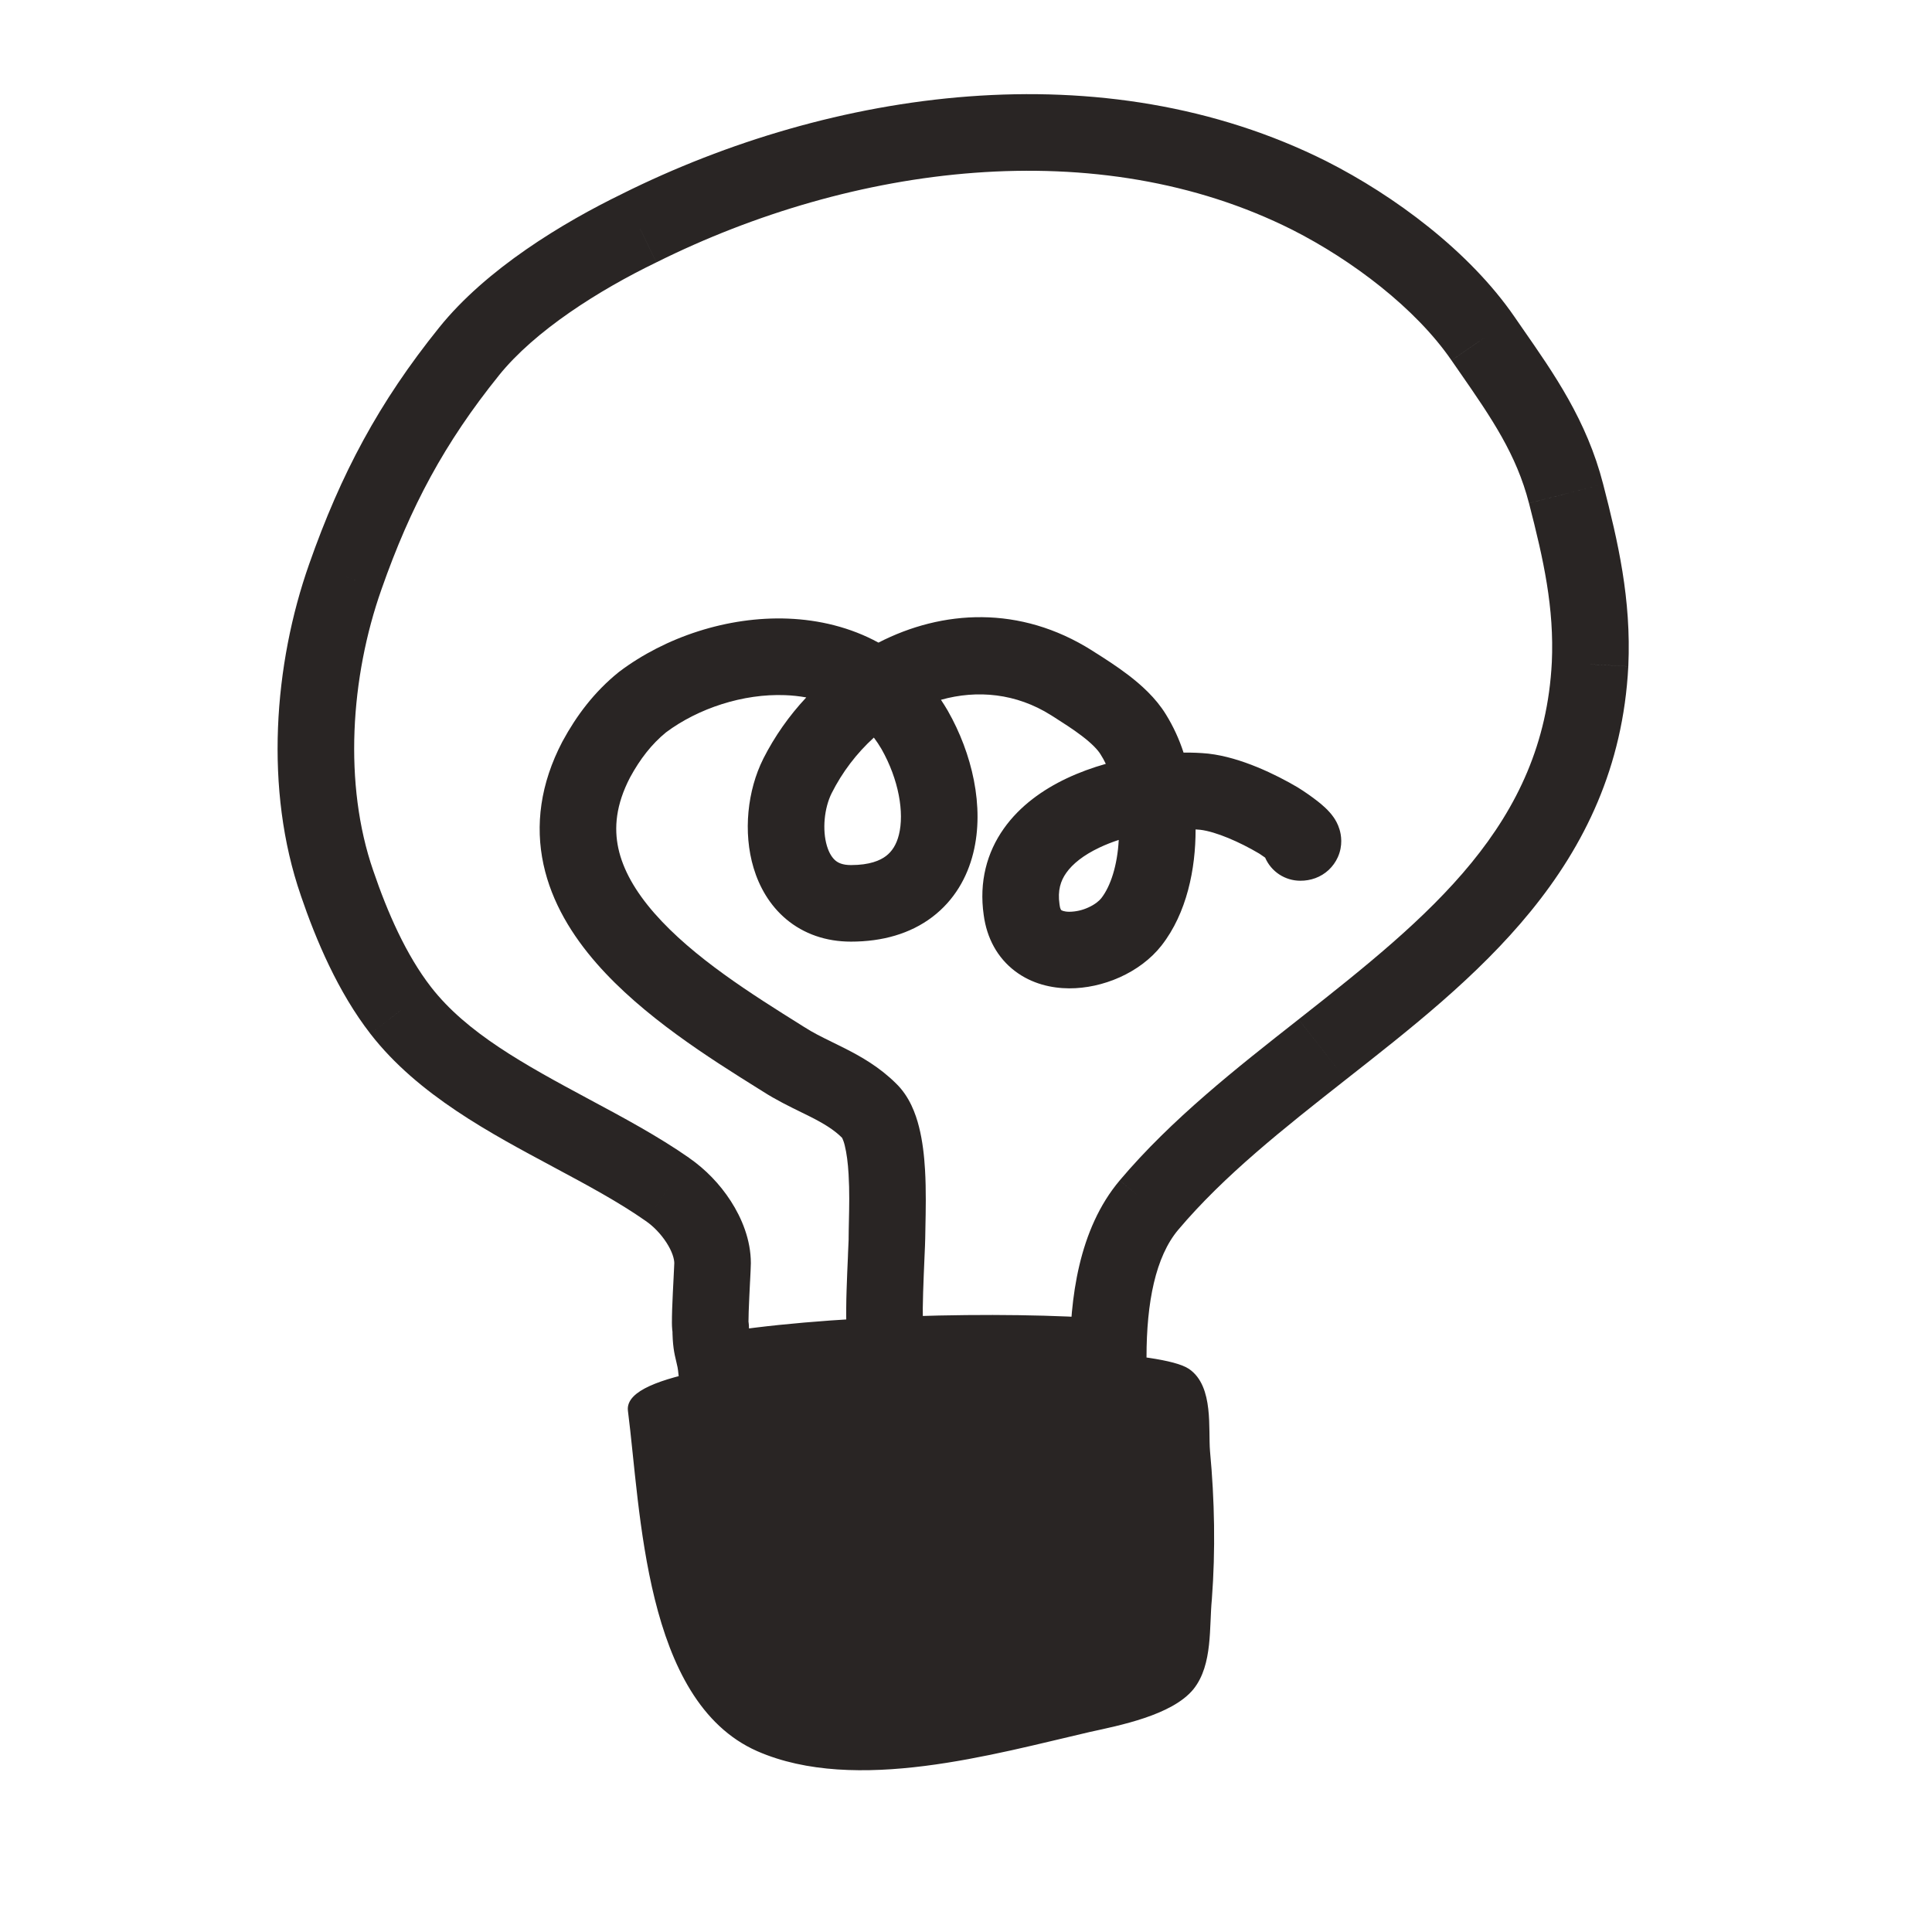 <svg width="83" height="83" viewBox="0 0 83 83" fill="none" xmlns="http://www.w3.org/2000/svg">
<path d="M30.532 57.042H32.176C32.177 56.737 32.092 56.437 31.931 56.177C31.771 55.917 31.541 55.707 31.268 55.57L30.532 57.042ZM30.581 54.96L32.223 55.043L30.58 54.96H30.581ZM30.791 58.939L29.153 59.089C29.173 59.316 29.241 59.535 29.351 59.734C29.46 59.934 29.61 60.108 29.791 60.246C29.972 60.384 30.179 60.483 30.4 60.537C30.621 60.591 30.851 60.599 31.075 60.559L30.79 58.939H30.791ZM47.609 58.309L47.479 59.949C47.706 59.966 47.933 59.937 48.148 59.863C48.362 59.789 48.559 59.671 48.726 59.517C48.892 59.363 49.025 59.176 49.116 58.968C49.207 58.76 49.254 58.536 49.254 58.309H47.609ZM68.309 28.54L69.952 28.625V28.615L68.309 28.541L68.309 28.54ZM67.279 21.207L65.686 21.617L67.278 21.207H67.279ZM63.711 14.547L62.355 15.479L62.358 15.482L63.711 14.547ZM56.259 8.404L57.003 6.937L56.998 6.934L56.259 8.404ZM27.481 9.791L28.198 11.272L28.213 11.263L27.481 9.791ZM20.147 15.104L21.428 16.134L21.43 16.134L20.147 15.103V15.104ZM14.835 24.775L16.386 25.323L16.388 25.32L14.836 24.775H14.835ZM14.479 37.936L16.036 37.406L16.033 37.398L14.479 37.936ZM17.214 43.406L15.914 44.414L17.213 43.406H17.214ZM28.67 51.096L27.727 52.444L27.745 52.457L28.67 51.096ZM31.269 55.572C31.479 55.677 31.664 55.827 31.812 56.011C31.959 56.195 32.065 56.408 32.122 56.637C32.147 56.74 32.154 56.818 32.155 56.826C32.158 56.857 32.156 56.858 32.155 56.804C32.155 56.709 32.158 56.556 32.164 56.354C32.177 55.957 32.203 55.458 32.223 55.044L28.939 54.878C28.918 55.284 28.891 55.813 28.876 56.244C28.87 56.457 28.865 56.668 28.866 56.837C28.866 56.916 28.87 57.025 28.88 57.133C28.897 57.346 28.952 57.554 29.044 57.747C29.088 57.837 29.291 58.26 29.797 58.514L31.269 55.572ZM32.248 57.712C32.227 57.635 32.211 57.556 32.199 57.476C32.182 57.333 32.175 57.188 32.177 57.043H28.888C28.888 57.786 28.966 58.142 29.054 58.499L32.248 57.712ZM32.429 58.791C32.399 58.427 32.338 58.066 32.248 57.712L29.054 58.499C29.079 58.597 29.093 58.659 29.108 58.739C29.122 58.817 29.139 58.925 29.153 59.09L32.43 58.791H32.429ZM31.075 60.56C35.473 59.791 43.078 59.601 47.48 59.949L47.74 56.67C43.126 56.304 35.235 56.494 30.508 57.32L31.075 60.56ZM48.105 50.71C46.33 52.813 45.965 55.815 45.965 58.31L49.255 58.309C49.255 55.949 49.643 53.988 50.619 52.831L48.105 50.71ZM55.789 43.792C53.144 45.871 50.332 48.073 48.105 50.709L50.618 52.832C52.59 50.498 55.123 48.499 57.821 46.377L55.788 43.792H55.789ZM66.667 28.457C66.31 35.417 61.444 39.345 55.789 43.792L57.821 46.377C63.271 42.094 69.507 37.296 69.953 28.626L66.667 28.457ZM65.687 21.619C66.317 24.061 66.774 26.115 66.667 28.467L69.954 28.616C70.084 25.735 69.51 23.27 68.872 20.797L65.687 21.619ZM62.701 15.977C64.091 17.977 65.147 19.525 65.686 21.618L68.872 20.797C68.166 18.054 66.758 16.052 65.402 14.101L62.701 15.976V15.977ZM62.359 15.484L62.701 15.977L65.402 14.101L65.065 13.613L62.359 15.483V15.484ZM55.516 9.871C58.099 11.181 60.819 13.243 62.356 15.48L65.067 13.616C63.117 10.779 59.89 8.402 57.003 6.937L55.515 9.871H55.516ZM28.213 11.264C36.611 7.084 47.14 5.664 55.522 9.874L56.998 6.934C47.382 2.105 35.712 3.856 26.747 8.318L28.213 11.263L28.213 11.264ZM21.429 16.133C22.981 14.203 25.727 12.468 28.197 11.272L26.764 8.311C24.161 9.572 20.881 11.564 18.865 14.073L21.429 16.134V16.133ZM16.388 25.32C17.639 21.753 19.099 19.028 21.429 16.134L18.866 14.072C16.28 17.283 14.647 20.346 13.283 24.231L16.388 25.32ZM16.033 37.398C14.754 33.703 15.054 29.099 16.387 25.323L13.284 24.228C11.762 28.538 11.35 33.924 12.925 38.474L16.033 37.398ZM18.513 42.399C17.449 41.026 16.647 39.204 16.036 37.406L12.921 38.466C13.578 40.394 14.52 42.616 15.914 44.414L18.513 42.399ZM25.321 47.232C22.514 45.727 20.044 44.373 18.513 42.399L15.914 44.414C17.953 47.045 21.112 48.708 23.768 50.132L25.322 47.232H25.321ZM29.613 49.748C28.278 48.815 26.757 48.002 25.321 47.232L23.767 50.132C25.241 50.921 26.582 51.642 27.727 52.444L29.613 49.749V49.748ZM32.257 54.267C32.257 53.255 31.862 52.322 31.394 51.596C30.921 50.865 30.31 50.233 29.594 49.737L27.745 52.457C28.051 52.665 28.384 52.999 28.631 53.382C28.886 53.776 28.968 54.092 28.968 54.268H32.257V54.267ZM32.224 55.044C32.239 54.739 32.257 54.404 32.257 54.267H28.968L28.966 54.302L28.96 54.44L28.939 54.878L32.223 55.044H32.224Z" fill="#292524"/>
<path d="M32.593 75.079C27.837 72.978 27.694 64.906 27.139 60.585C26.797 57.929 48.846 57.518 50.986 58.945C51.978 59.619 51.739 61.403 51.819 62.355C52.016 64.455 52.057 66.596 51.898 68.697C51.78 69.886 51.938 71.472 51.145 72.463C50.273 73.532 48.053 73.968 46.784 74.246C42.662 75.198 36.755 76.903 32.593 75.079V75.079Z" fill="#292524"/>
<path d="M32.593 75.079C27.837 72.978 27.694 64.906 27.139 60.585C26.797 57.929 48.846 57.518 50.986 58.945C51.978 59.619 51.739 61.403 51.819 62.355C52.016 64.455 52.057 66.596 51.898 68.697C51.78 69.886 51.938 71.472 51.145 72.463C50.273 73.532 48.053 73.968 46.784 74.246C42.662 75.198 36.755 76.903 32.593 75.079V75.079Z" stroke="#292524" stroke-width="0.329" stroke-miterlimit="2.725" stroke-linecap="round" stroke-linejoin="round"/>
<path fill-rule="evenodd" clip-rule="evenodd" d="M32.79 32.597C33.278 31.636 33.9 30.749 34.638 29.962C34.337 29.908 34.031 29.875 33.725 29.864C31.93 29.795 30.002 30.425 28.612 31.463C27.996 31.967 27.499 32.606 27.069 33.397C26.457 34.571 26.375 35.564 26.564 36.443C26.763 37.362 27.29 38.291 28.113 39.232C29.778 41.134 32.306 42.718 34.469 44.071L34.537 44.114L34.556 44.125C34.926 44.364 35.283 44.539 35.725 44.756C35.904 44.844 36.098 44.939 36.312 45.047C36.988 45.391 37.784 45.839 38.503 46.555C39.074 47.111 39.339 47.848 39.48 48.407C39.634 49.011 39.706 49.665 39.74 50.262C39.791 51.124 39.77 52.069 39.757 52.692C39.752 52.903 39.748 53.076 39.748 53.198C39.748 53.318 39.733 53.65 39.715 54.061C39.696 54.511 39.672 55.058 39.658 55.528C39.642 55.972 39.639 56.417 39.647 56.862C39.652 57.026 39.659 57.144 39.667 57.219C39.771 57.536 39.774 57.869 39.687 58.178C38.641 58.208 37.59 58.255 36.566 58.318C36.481 58.097 36.426 57.865 36.402 57.63L36.401 57.619C36.378 57.397 36.364 57.174 36.359 56.951C36.349 56.445 36.353 55.938 36.37 55.431C36.386 54.908 36.409 54.385 36.428 53.972L36.432 53.843C36.441 53.653 36.449 53.461 36.457 53.27L36.458 53.237V53.217V53.198C36.458 52.968 36.465 52.718 36.47 52.452C36.483 51.854 36.499 51.173 36.456 50.455C36.428 49.957 36.372 49.534 36.292 49.215C36.266 49.099 36.227 48.986 36.175 48.879C35.829 48.536 35.404 48.276 34.821 47.98C34.688 47.913 34.553 47.846 34.418 47.781C33.93 47.542 33.326 47.246 32.782 46.896L32.566 46.761C30.51 45.476 27.628 43.672 25.638 41.398C24.588 40.199 23.703 38.778 23.348 37.136C22.986 35.455 23.21 33.677 24.159 31.862L24.171 31.841C24.765 30.744 25.528 29.728 26.564 28.889L26.609 28.853C28.587 27.364 31.265 26.476 33.851 26.576C35.187 26.628 36.533 26.948 37.739 27.607C40.488 26.195 43.817 25.993 46.909 27.943L46.914 27.947L47.038 28.026C47.441 28.28 47.975 28.62 48.478 29.004C49.018 29.418 49.649 29.977 50.084 30.685C50.404 31.201 50.659 31.755 50.846 32.332C51.218 32.328 51.572 32.343 51.898 32.375L51.913 32.377L51.929 32.379C53.311 32.538 54.823 33.278 55.748 33.825C56.055 34.015 56.351 34.222 56.634 34.445C56.767 34.55 57.083 34.804 57.3 35.121C57.364 35.214 57.473 35.389 57.545 35.627C57.618 35.864 57.7 36.322 57.473 36.827C57.38 37.033 57.246 37.219 57.081 37.374C56.915 37.528 56.72 37.648 56.507 37.726C56.3 37.801 56.082 37.839 55.862 37.837C55.541 37.837 55.226 37.743 54.958 37.567C54.689 37.39 54.479 37.139 54.351 36.844C54.27 36.786 54.188 36.73 54.105 36.675L54.088 36.666L54.074 36.657C53.26 36.176 52.244 35.73 51.565 35.648C51.498 35.641 51.43 35.636 51.363 35.633C51.368 37.325 50.986 39.227 49.905 40.613L49.903 40.616C48.975 41.8 47.365 42.467 45.929 42.46C45.177 42.456 44.329 42.268 43.607 41.721C42.855 41.152 42.394 40.309 42.261 39.311C42.056 37.885 42.397 36.625 43.122 35.6C43.821 34.61 44.814 33.919 45.817 33.443C46.355 33.188 46.926 32.98 47.506 32.816C47.441 32.676 47.366 32.54 47.282 32.41C47.163 32.212 46.907 31.944 46.479 31.617C46.098 31.326 45.685 31.064 45.267 30.797L45.151 30.724C43.662 29.786 41.986 29.625 40.424 30.064C40.525 30.215 40.622 30.37 40.716 30.531L40.722 30.542C41.753 32.353 42.309 34.654 41.81 36.654C41.553 37.689 40.999 38.677 40.053 39.395C39.109 40.111 37.914 40.453 36.557 40.453C35.481 40.453 34.532 40.12 33.783 39.495C33.055 38.886 32.615 38.084 32.376 37.291C31.913 35.751 32.113 33.952 32.788 32.603L32.79 32.597ZM35.526 36.343C35.316 35.644 35.413 34.709 35.728 34.077C36.181 33.176 36.796 32.366 37.542 31.687C37.657 31.84 37.766 32.003 37.867 32.175C38.616 33.495 38.853 34.918 38.618 35.86C38.51 36.295 38.314 36.584 38.064 36.774C37.812 36.967 37.361 37.164 36.557 37.164C36.187 37.164 36.002 37.061 35.892 36.97C35.765 36.863 35.624 36.67 35.526 36.343ZM39.679 57.304C39.676 57.292 39.673 57.28 39.672 57.267C39.675 57.279 39.677 57.292 39.678 57.304H39.679ZM54.068 36.654L54.073 36.657L54.069 36.653L54.068 36.654ZM47.226 36.415C47.497 36.287 47.776 36.177 48.062 36.084C48.003 37.181 47.713 38.073 47.312 38.588C47.221 38.703 47.035 38.86 46.754 38.986C46.5 39.103 46.225 39.166 45.945 39.17C45.702 39.17 45.605 39.108 45.592 39.098C45.589 39.096 45.584 39.092 45.576 39.077C45.545 39.014 45.527 38.945 45.521 38.875C45.52 38.866 45.519 38.856 45.517 38.846C45.431 38.257 45.564 37.842 45.808 37.498C46.079 37.113 46.548 36.736 47.227 36.415H47.226Z" fill="#292524"/>
</svg>
